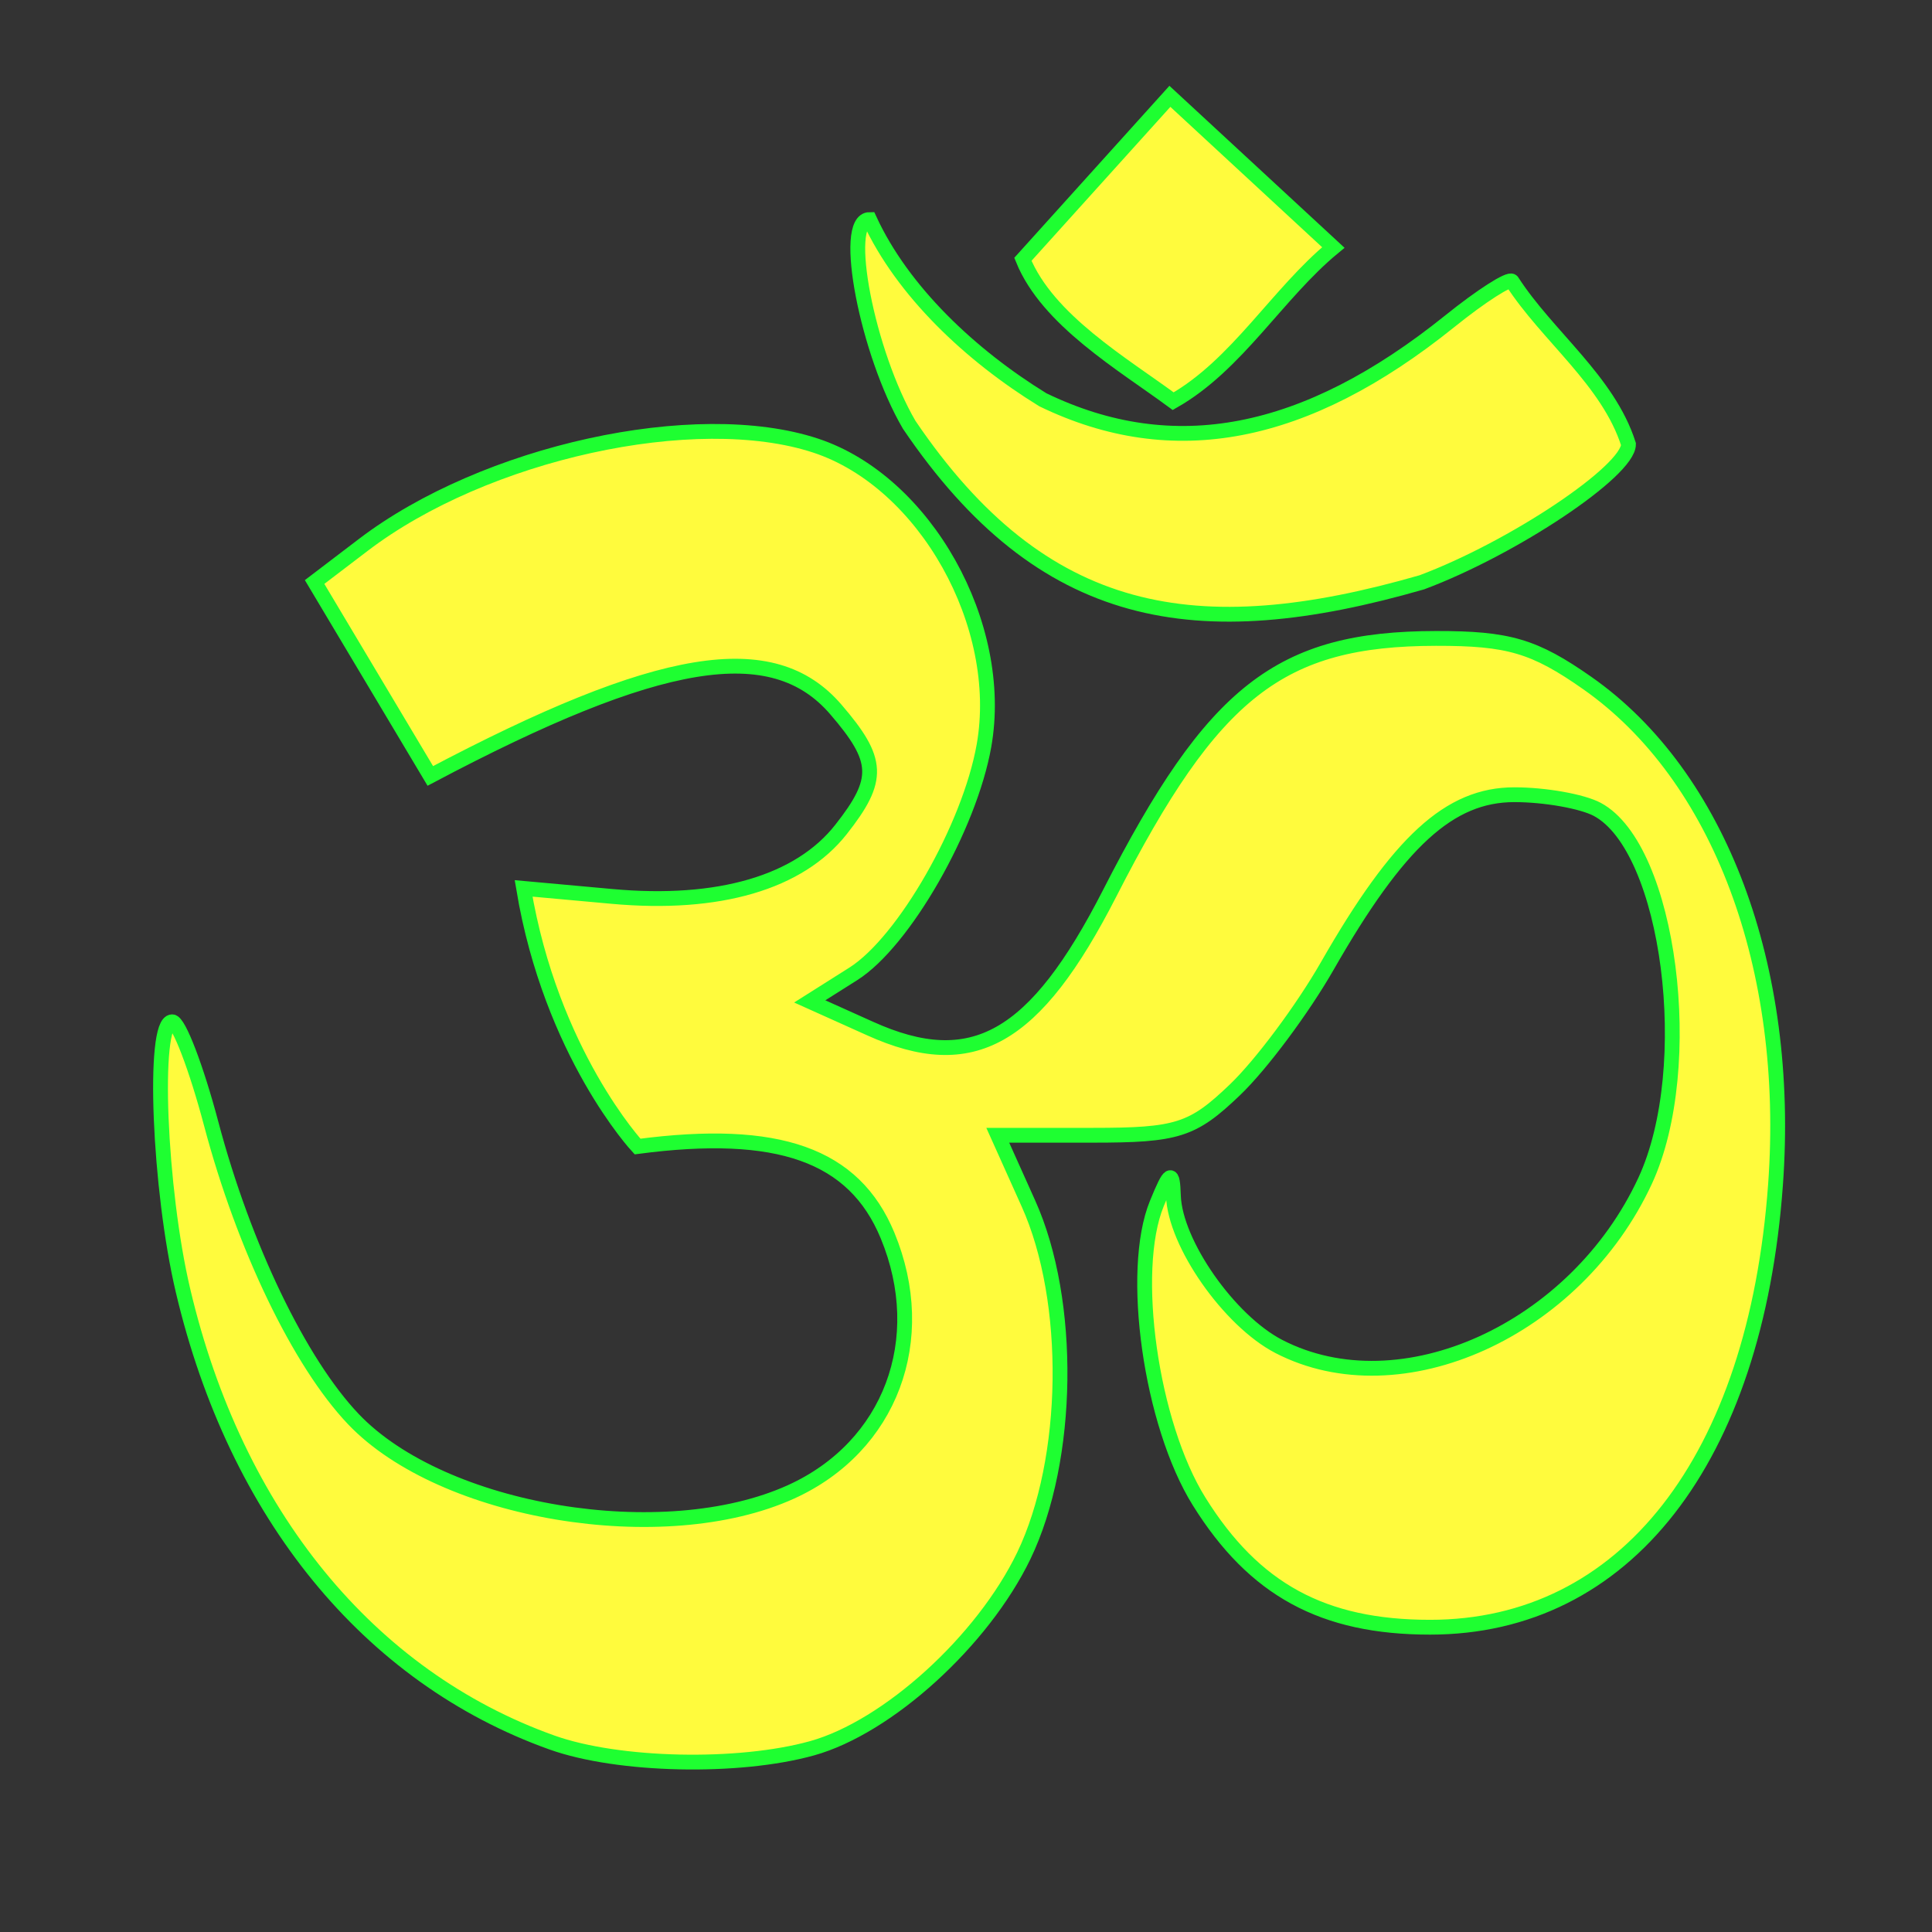 <?xml version="1.0" encoding="utf-8"?>
<!-- Generator: Adobe Illustrator 16.0.0, SVG Export Plug-In . SVG Version: 6.00 Build 0)  -->
<!DOCTYPE svg PUBLIC "-//W3C//DTD SVG 1.1//EN" "http://www.w3.org/Graphics/SVG/1.1/DTD/svg11.dtd">
<svg version="1.1"
	 id="svg3427" xmlns:dc="http://purl.org/dc/elements/1.1/" xmlns:cc="http://creativecommons.org/ns#" xmlns:rdf="http://www.w3.org/1999/02/22-rdf-syntax-ns#" xmlns:svg="http://www.w3.org/2000/svg" xmlns:sodipodi="http://sodipodi.sourceforge.net/DTD/sodipodi-0.dtd" xmlns:inkscape="http://www.inkscape.org/namespaces/inkscape" sodipodi:version="0.32" sodipodi:docname="religion=hindu.svg" inkscape:output_extension="org.inkscape.output.svg.inkscape" inkscape:version="0.46" inkscape:export-filename="/home/matt/Programming/openstreetmap/icons/religion=buddhist.png" inkscape:export-xdpi="90" inkscape:export-ydpi="90"
	 xmlns="http://www.w3.org/2000/svg" xmlns:xlink="http://www.w3.org/1999/xlink" x="0px" y="0px" width="579.997px"
	 height="579.997px" viewBox="0 0 579.997 579.997" enable-background="new 0 0 579.997 579.997" xml:space="preserve">
<rect x="0" y="0" width="579.997" height="579.997" fill="#333333" stroke="none"/>
<defs>
	
	
		<inkscape:perspective  inkscape:vp_z="16 : 8 : 1" inkscape:vp_y="0 : 1000 : 0" inkscape:vp_x="0 : 8 : 1" sodipodi:type="inkscape:persp3d" id="perspective3435" inkscape:persp3d-origin="8 : 5.3333333 : 1">
		</inkscape:perspective>
</defs>
<sodipodi:namedview  showgrid="true" inkscape:cy="8" inkscape:cx="8" inkscape:zoom="31.875" pagecolor="#ffffff" bordercolor="#666666" borderopacity="1.0" id="base" inkscape:current-layer="layer2" inkscape:window-y="0" inkscape:window-x="0" inkscape:pageopacity="0.0" inkscape:pageshadow="2" inkscape:window-height="723" inkscape:window-width="1280" inkscape:document-units="px" inkscape:grid-bbox="true">
	</sodipodi:namedview>
<path fill="#FFFB3D" stroke="#1EFF31" stroke-width="4.444" d="M426.849,174.811c27.352-10.223,62.035-33.398,62.035-41.451
	c-6.063-19.07-24.391-32.482-34.965-48.906c-0.775-1.041-9.235,4.369-18.752,12.037c-43.319,34.824-82.973,42.455-122.098,23.527
	c-21.766-13.395-42.104-32.586-52.025-54.105c-8.442,0-0.688,40.129,11.913,61.631C312.999,186.617,359.103,194.338,426.849,174.811
	z"/>
<path fill="#FFFB3D" stroke="#1EFF31" stroke-width="4.444" d="M352.194,120.439c19.174-10.873,31.3-32.32,48.077-46.139
	L351.207,28.92l-44.13,48.924C314.479,96.119,337.072,109.268,352.194,120.439z"/>
<path fill="#FFFB3D" stroke="#1EFF31" stroke-width="4.444" d="M476.513,205.053c-15.897-11.139-23.651-13.43-45.435-13.395
	c-46.809,0.07-66.936,15.791-97.953,76.523c-22.453,43.9-41.204,54.475-71.94,40.586l-18.1-8.141l13.112-8.283
	c15.174-9.623,34.842-43.955,39.195-68.469c6.433-36.252-17.677-79.254-50.51-90.094c-36.041-11.896-99.381,2.01-135.862,29.838
	l-14.575,11.102l34.737,58.213c68.82-36.412,102.799-41.98,121.728-19.969c13.13,15.244,13.376,21.043,1.586,36.023
	c-12.53,15.949-36.711,23.035-68.715,20.127l-26.595-2.414c8.266,49.574,34.208,77.49,34.208,77.49
	c42.297-5.568,65.014,2.504,75.042,26.684c12.953,31.299,0.863,63.445-28.938,76.98c-38.243,17.377-104.633,6.344-131.438-21.854
	c-16.144-16.99-32.851-51.674-42.649-88.613c-4.459-16.848-9.746-30.646-11.72-30.646c-5.957,0-3.931,50.314,3.261,80.734
	c15.808,67.076,55.744,116,110.748,135.633c19.826,7.084,55.92,7.895,78.091,1.727c22.752-6.344,51.232-32.217,63.569-57.807
	c13.923-28.938,14.557-76.486,1.374-105.742l-9.199-20.479h28.479c25.449,0,29.996-1.445,42.721-13.641
	c7.825-7.473,20.303-24.215,27.704-37.15c21.431-37.451,36.729-51.445,56.185-51.445c9.165,0,20.374,1.992,24.886,4.406
	c21.712,11.613,30.172,77.352,14.381,111.471c-20.796,44.906-73.351,68.697-109.973,49.77c-14.91-7.719-31.159-30.947-31.652-45.223
	c-0.247-7.789-0.987-7.438-4.97,2.291c-8.319,20.232-1.798,66.266,12.688,89.459c16.496,26.471,37.187,37.75,69.332,37.75
	c58.547,0,97.707-50.158,103.699-132.813C537.772,290.404,516.166,232.846,476.513,205.053z"/>
</svg>
